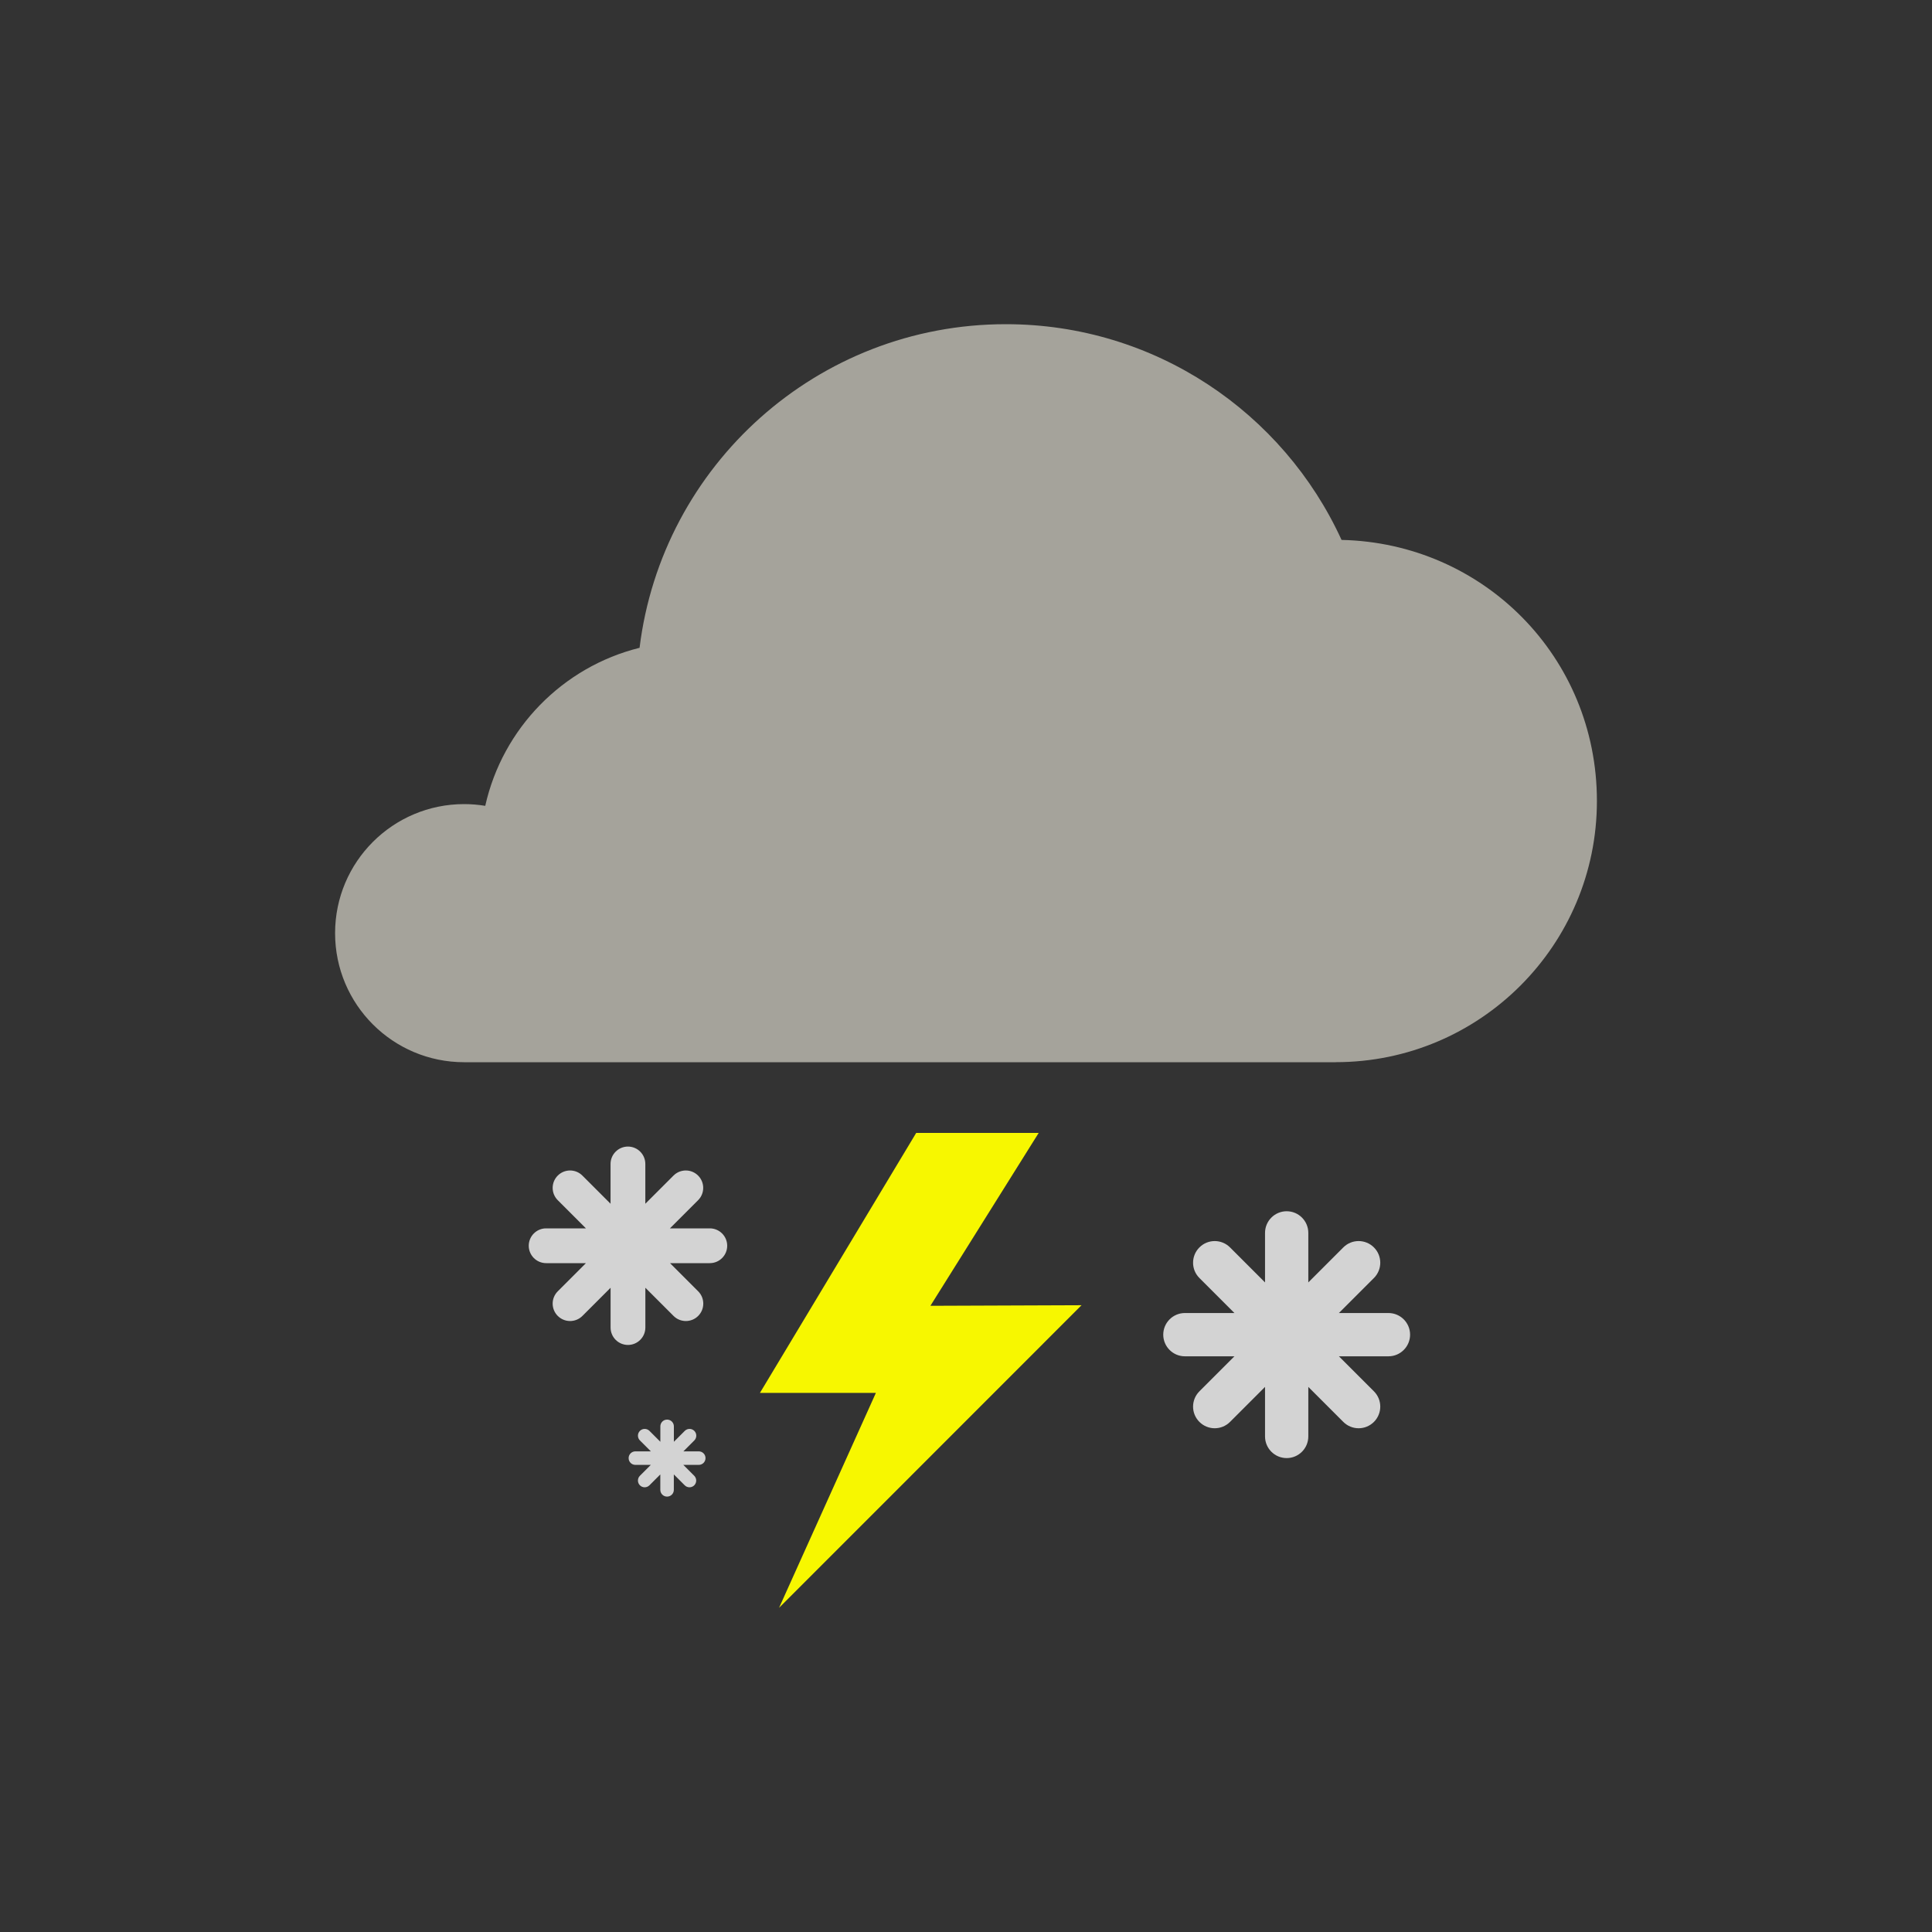<?xml version="1.0" encoding="UTF-8"?><svg id="Layer_1" xmlns="http://www.w3.org/2000/svg" viewBox="0 0 500 500"><rect x="0" y="0" width="500" height="500" fill="#333333" stroke="none"/><defs><style>.cls-1{fill:#f7f700;}.cls-2{fill:#d3d3d3;}.cls-3{fill:#a5a39b;}</style></defs><path class="cls-3" d="m345.68,274.89c37.33,0,67.6-30.27,67.6-67.6s-29.46-66.76-66.09-67.56c-15.06-32.94-48.3-55.83-86.89-55.83-48.76,0-88.99,36.55-94.78,83.75-19.89,4.94-35.45,20.83-39.94,40.9-1.78-.29-3.6-.45-5.46-.45-18.44,0-33.4,14.95-33.4,33.4s14.95,33.4,33.4,33.4h225.56Z"/><polygon class="cls-1" points="237.11 293.2 268.81 293.2 240.79 337.94 279.9 337.79 201.62 416.1 226.68 360.48 196.67 360.48 237.11 293.2"/><path class="cls-2" d="m359.33,339.81h-12.82l9.06-9.06c2.19-2.19,2.19-5.74,0-7.92-2.19-2.19-5.74-2.19-7.92,0l-9.06,9.06v-12.82c0-3.09-2.51-5.6-5.6-5.6s-5.6,2.51-5.6,5.6v12.82l-9.06-9.06c-2.19-2.19-5.73-2.19-7.92,0-2.19,2.19-2.19,5.74,0,7.92l9.06,9.06h-12.82c-3.09,0-5.6,2.51-5.6,5.6s2.51,5.6,5.6,5.6h12.82l-9.06,9.06c-2.19,2.19-2.19,5.74,0,7.92,1.09,1.09,2.53,1.64,3.96,1.64s2.87-.55,3.96-1.64l9.06-9.06v12.82c0,3.09,2.51,5.6,5.6,5.6s5.6-2.51,5.6-5.6v-12.82l9.06,9.06c1.09,1.09,2.53,1.64,3.96,1.64s2.87-.55,3.96-1.64c2.19-2.19,2.19-5.74,0-7.92l-9.06-9.06h12.82c3.09,0,5.6-2.51,5.6-5.6s-2.51-5.6-5.6-5.6Z"/><path class="cls-2" d="m183.68,317.9h-10.3l7.29-7.29c1.76-1.76,1.76-4.61,0-6.37-1.76-1.76-4.61-1.76-6.37,0l-7.29,7.29v-10.3c0-2.49-2.02-4.5-4.5-4.5s-4.5,2.02-4.5,4.5v10.3l-7.29-7.29c-1.76-1.76-4.61-1.76-6.37,0-1.76,1.76-1.76,4.61,0,6.37l7.29,7.29h-10.3c-2.49,0-4.5,2.02-4.5,4.5s2.02,4.5,4.5,4.5h10.3l-7.29,7.29c-1.76,1.76-1.76,4.61,0,6.37.88.88,2.03,1.32,3.19,1.32s2.31-.44,3.19-1.32l7.29-7.29v10.3c0,2.49,2.02,4.5,4.5,4.5s4.5-2.02,4.5-4.5v-10.3l7.29,7.29c.88.88,2.03,1.32,3.19,1.32s2.31-.44,3.19-1.32c1.76-1.76,1.76-4.61,0-6.37l-7.29-7.29h10.3c2.49,0,4.5-2.02,4.5-4.5s-2.02-4.5-4.5-4.5Z"/><path class="cls-2" d="m180.86,375.61h-4l2.83-2.83c.68-.68.68-1.79,0-2.47-.68-.68-1.79-.68-2.47,0l-2.82,2.82v-3.99c0-.96-.78-1.75-1.75-1.75s-1.75.78-1.75,1.75v3.99l-2.82-2.82c-.68-.68-1.79-.68-2.47,0-.68.68-.68,1.79,0,2.47l2.83,2.83h-4c-.96,0-1.75.78-1.75,1.75s.78,1.75,1.75,1.75h3.99l-2.82,2.82c-.68.68-.68,1.79,0,2.47.34.34.79.51,1.23.51s.89-.17,1.23-.51l2.82-2.82v3.99c0,.96.78,1.75,1.75,1.75s1.75-.78,1.75-1.75v-3.99l2.82,2.82c.34.34.79.51,1.23.51s.89-.17,1.23-.51c.68-.68.68-1.79,0-2.47l-2.82-2.82h3.99c.96,0,1.75-.78,1.75-1.75s-.78-1.75-1.75-1.75Z"/></svg>
